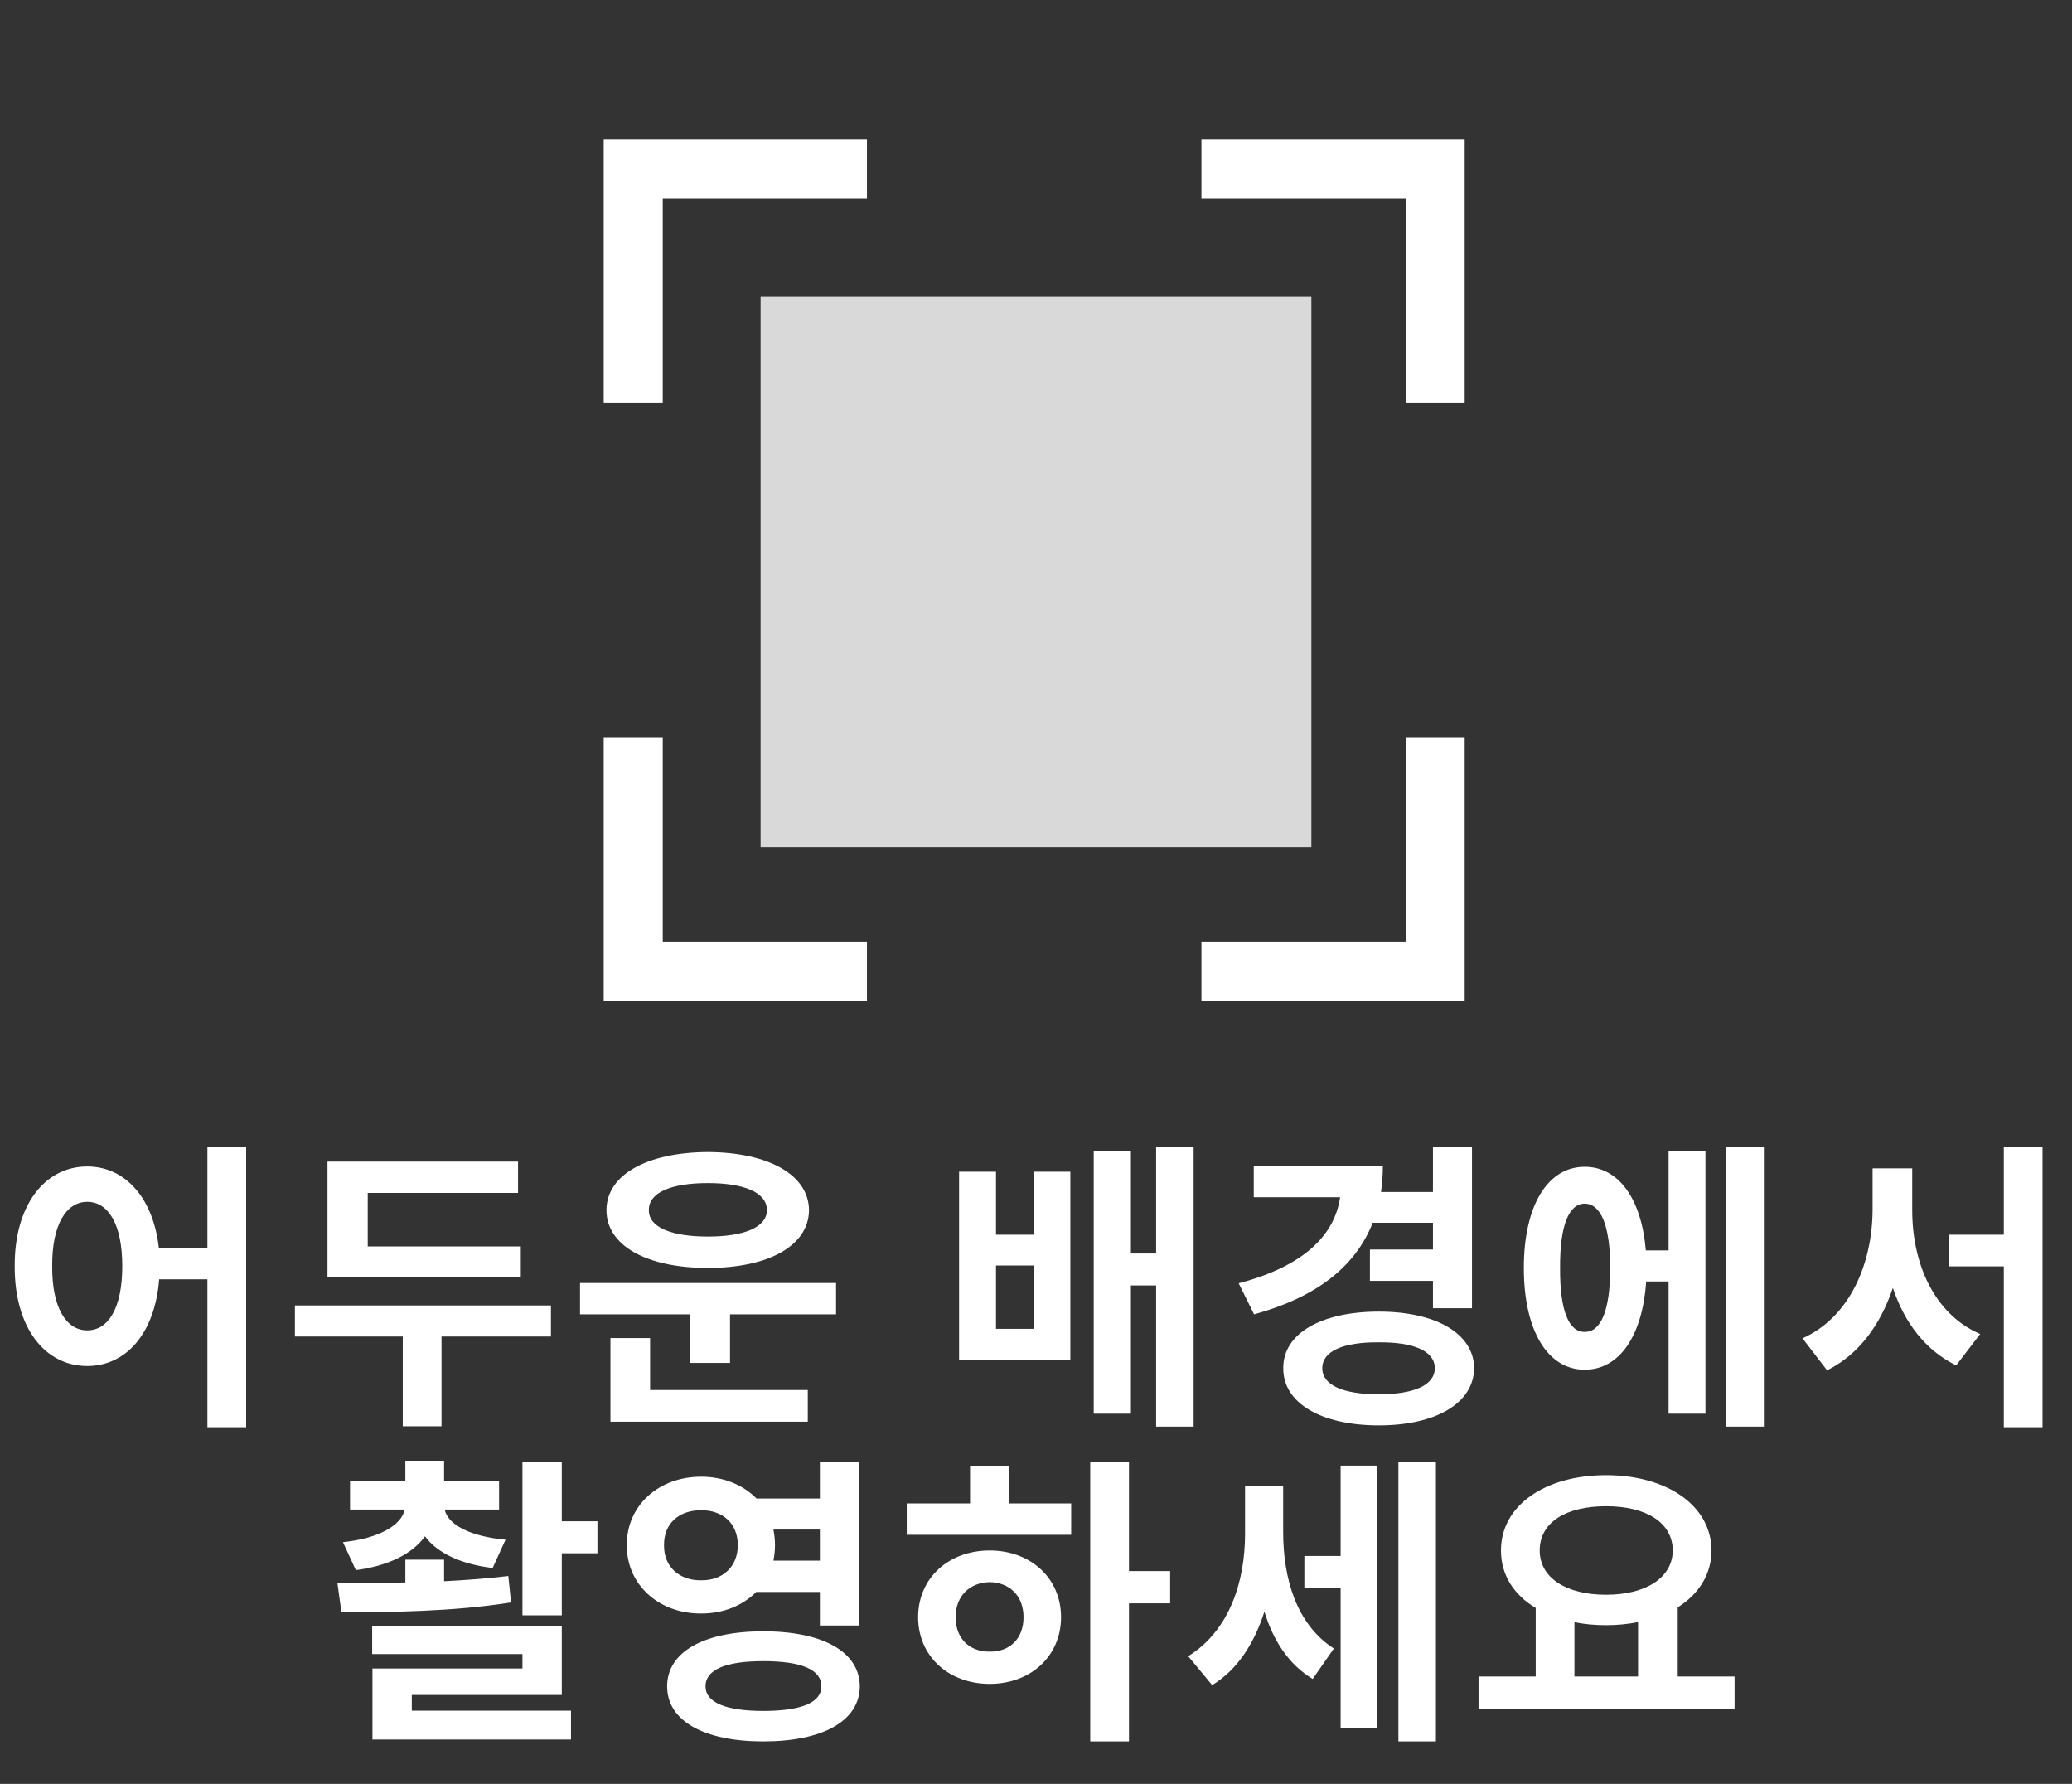 <svg width="79" height="68" viewBox="0 0 79 68" fill="none" xmlns="http://www.w3.org/2000/svg">
<rect x="0" y="0" width="79" height="68" fill="#333333" stroke="none"/>
<path d="M3.326 44.464C4.768 44.464 5.84 45.654 6.057 47.57H7.908V43.714H9.385V54.402H7.908V48.765H6.068C5.91 50.816 4.814 52.07 3.326 52.07C1.709 52.07 0.549 50.605 0.561 48.261C0.549 45.941 1.709 44.464 3.326 44.464ZM3.326 45.812C2.529 45.812 1.979 46.679 1.99 48.261C1.979 49.855 2.529 50.711 3.326 50.711C4.135 50.711 4.662 49.855 4.662 48.261C4.662 46.679 4.135 45.812 3.326 45.812ZM19.857 47.511V48.683H12.486V44.277H19.752V45.472H14.021V47.511H19.857ZM21.006 49.761V50.945H16.834V54.367H15.357V50.945H11.244V49.761H21.006ZM31.877 48.906V50.101H27.834V51.953H26.322V50.101H22.115V48.906H31.877ZM30.799 52.984V54.191H23.275V51.004H24.787V52.984H30.799ZM26.99 43.914C29.299 43.925 30.834 44.781 30.846 46.129C30.834 47.488 29.299 48.332 26.99 48.332C24.67 48.332 23.123 47.488 23.123 46.129C23.123 44.781 24.67 43.925 26.99 43.914ZM26.99 45.097C25.607 45.097 24.729 45.449 24.74 46.129C24.729 46.785 25.607 47.136 26.99 47.136C28.361 47.136 29.24 46.785 29.24 46.129C29.24 45.449 28.361 45.097 26.99 45.097ZM37.975 44.664V47.066H39.428V44.664H40.81V51.847H36.568V44.664H37.975ZM37.975 50.652H39.428V48.238H37.975V50.652ZM45.51 43.714V54.379H44.08V49H43.119V53.886H41.701V43.867H43.119V47.781H44.08V43.714H45.51ZM56.123 43.726V49.867H54.635V48.824H52.232V47.629H54.635V46.609H52.338C51.676 48.296 50.164 49.457 47.815 50.101L47.228 48.917C49.684 48.273 50.885 47.101 51.096 45.636H47.803V44.441H52.725C52.725 44.787 52.701 45.121 52.654 45.437H54.635V43.726H56.123ZM52.572 49.996C54.74 49.996 56.193 50.828 56.205 52.152C56.193 53.488 54.74 54.332 52.572 54.332C50.381 54.332 48.916 53.488 48.928 52.152C48.916 50.828 50.381 49.996 52.572 49.996ZM52.572 51.167C51.225 51.156 50.416 51.496 50.416 52.152C50.416 52.808 51.225 53.148 52.572 53.148C53.897 53.148 54.705 52.808 54.705 52.152C54.705 51.496 53.897 51.156 52.572 51.167ZM67.252 43.714V54.379H65.822V43.714H67.252ZM65.025 43.867V53.886H63.619V48.847H62.764C62.623 50.945 61.732 52.211 60.42 52.211C59.014 52.211 58.1 50.734 58.1 48.332C58.1 45.941 59.014 44.476 60.42 44.476C61.703 44.476 62.582 45.671 62.752 47.664H63.619V43.867H65.025ZM60.42 45.882C59.822 45.882 59.471 46.703 59.482 48.332C59.471 49.972 59.822 50.781 60.42 50.769C61.029 50.781 61.393 49.972 61.393 48.332C61.393 46.703 61.029 45.882 60.42 45.882ZM72.908 46.129C72.908 48.132 73.717 50.078 75.498 50.851L74.584 52.046C73.4 51.466 72.609 50.406 72.17 49.093C71.701 50.488 70.881 51.63 69.662 52.234L68.725 51.015C70.553 50.195 71.385 48.132 71.397 46.129V44.535H72.908V46.129ZM77.877 43.714V54.402H76.4V48.273H74.303V47.066H76.4V43.714H77.877ZM19.029 56.453V57.542H16.955C17.072 58.099 17.881 58.562 19.275 58.691L18.783 59.769C17.529 59.617 16.656 59.177 16.205 58.562C15.736 59.212 14.846 59.681 13.568 59.851L13.076 58.785C14.5 58.632 15.309 58.123 15.432 57.542H13.346V56.453H15.455V55.679H16.932V56.453H19.029ZM16.932 59.453V60.273C17.77 60.232 18.602 60.167 19.381 60.074L19.486 61.082C17.283 61.433 14.869 61.457 13.018 61.457L12.865 60.343C13.645 60.343 14.535 60.343 15.455 60.32V59.453H16.932ZM21.42 61.972V64.609H15.701V65.207H21.771V66.308H14.201V63.601H19.92V63.05H14.19V61.972H21.42ZM21.42 55.714V57.988H22.779V59.207H21.42V61.574H19.92V55.714H21.42ZM26.736 56.289C27.586 56.289 28.33 56.599 28.846 57.121H31.26V55.714H32.748V61.961H31.26V60.683H28.834C28.318 61.199 27.58 61.509 26.736 61.504C25.119 61.515 23.889 60.402 23.9 58.902C23.889 57.379 25.119 56.289 26.736 56.289ZM26.736 57.566C25.904 57.566 25.307 58.058 25.318 58.902C25.307 59.722 25.904 60.25 26.736 60.238C27.545 60.25 28.131 59.722 28.131 58.902C28.131 58.058 27.545 57.566 26.736 57.566ZM29.104 62.183C31.365 62.183 32.772 62.957 32.783 64.281C32.772 65.605 31.365 66.379 29.104 66.379C26.854 66.379 25.436 65.605 25.436 64.281C25.436 62.957 26.854 62.183 29.104 62.183ZM29.104 63.32C27.686 63.32 26.9 63.636 26.9 64.281C26.9 64.902 27.686 65.218 29.104 65.218C30.545 65.218 31.318 64.902 31.318 64.281C31.318 63.636 30.545 63.32 29.104 63.32ZM29.49 58.304C29.525 58.492 29.549 58.697 29.549 58.902C29.549 59.107 29.525 59.3 29.49 59.488H31.26V58.304H29.49ZM43.045 55.714V59.886H44.615V61.117H43.045V66.379H41.568V55.714H43.045ZM40.842 57.308V58.504H34.572V57.308H36.986V55.879H38.486V57.308H40.842ZM37.736 59.101C39.295 59.101 40.455 60.156 40.455 61.644C40.455 63.132 39.295 64.187 37.736 64.187C36.166 64.187 35.006 63.132 35.006 61.644C35.006 60.156 36.166 59.101 37.736 59.101ZM37.736 60.308C36.986 60.32 36.435 60.824 36.435 61.644C36.435 62.476 36.986 62.968 37.736 62.957C38.486 62.968 39.025 62.476 39.025 61.644C39.025 60.824 38.486 60.32 37.736 60.308ZM48.924 58.398C48.924 60.121 49.404 61.902 50.857 62.839L50.049 64C49.129 63.443 48.543 62.529 48.209 61.433C47.822 62.64 47.184 63.648 46.217 64.234L45.303 63.132C46.885 62.148 47.471 60.273 47.471 58.468V56.629H48.924V58.398ZM54.748 55.714V66.379H53.318V55.714H54.748ZM52.51 55.867V65.886H51.115V60.531H49.732V59.312H51.115V55.867H52.51ZM66.135 63.906V65.136H56.373V63.906H58.553V61.292C57.727 60.8 57.228 60.044 57.228 59.101C57.228 57.379 58.916 56.23 61.236 56.23C63.545 56.23 65.244 57.379 65.256 59.101C65.25 60.021 64.764 60.771 63.967 61.269V63.906H66.135ZM61.236 57.414C59.713 57.414 58.705 58.023 58.705 59.101C58.705 60.144 59.713 60.789 61.236 60.789C62.748 60.789 63.768 60.144 63.779 59.101C63.768 58.023 62.748 57.414 61.236 57.414ZM60.029 63.906H62.455V61.832C62.074 61.908 61.664 61.949 61.236 61.949C60.809 61.949 60.404 61.914 60.029 61.832V63.906Z" fill="white"/>
<path fill-rule="evenodd" clip-rule="evenodd" d="M55.845 38.145L45.808 38.145L45.808 35.895L53.594 35.895L53.594 28.109L55.845 28.109L55.845 38.145Z" fill="white"/>
<path fill-rule="evenodd" clip-rule="evenodd" d="M23.018 38.145L33.055 38.145L33.055 35.895L25.269 35.895L25.269 28.109L23.018 28.109L23.018 38.145Z" fill="white"/>
<path fill-rule="evenodd" clip-rule="evenodd" d="M23.018 5.319L33.055 5.319L33.055 7.569L25.269 7.569L25.269 15.355L23.018 15.355L23.018 5.319Z" fill="white"/>
<path fill-rule="evenodd" clip-rule="evenodd" d="M55.845 5.319L45.808 5.319L45.808 7.569L53.594 7.569L53.594 15.355L55.845 15.355L55.845 5.319Z" fill="white"/>
<rect x="29" y="11.3" width="21" height="21" fill="#D9D9D9"/>
</svg>
